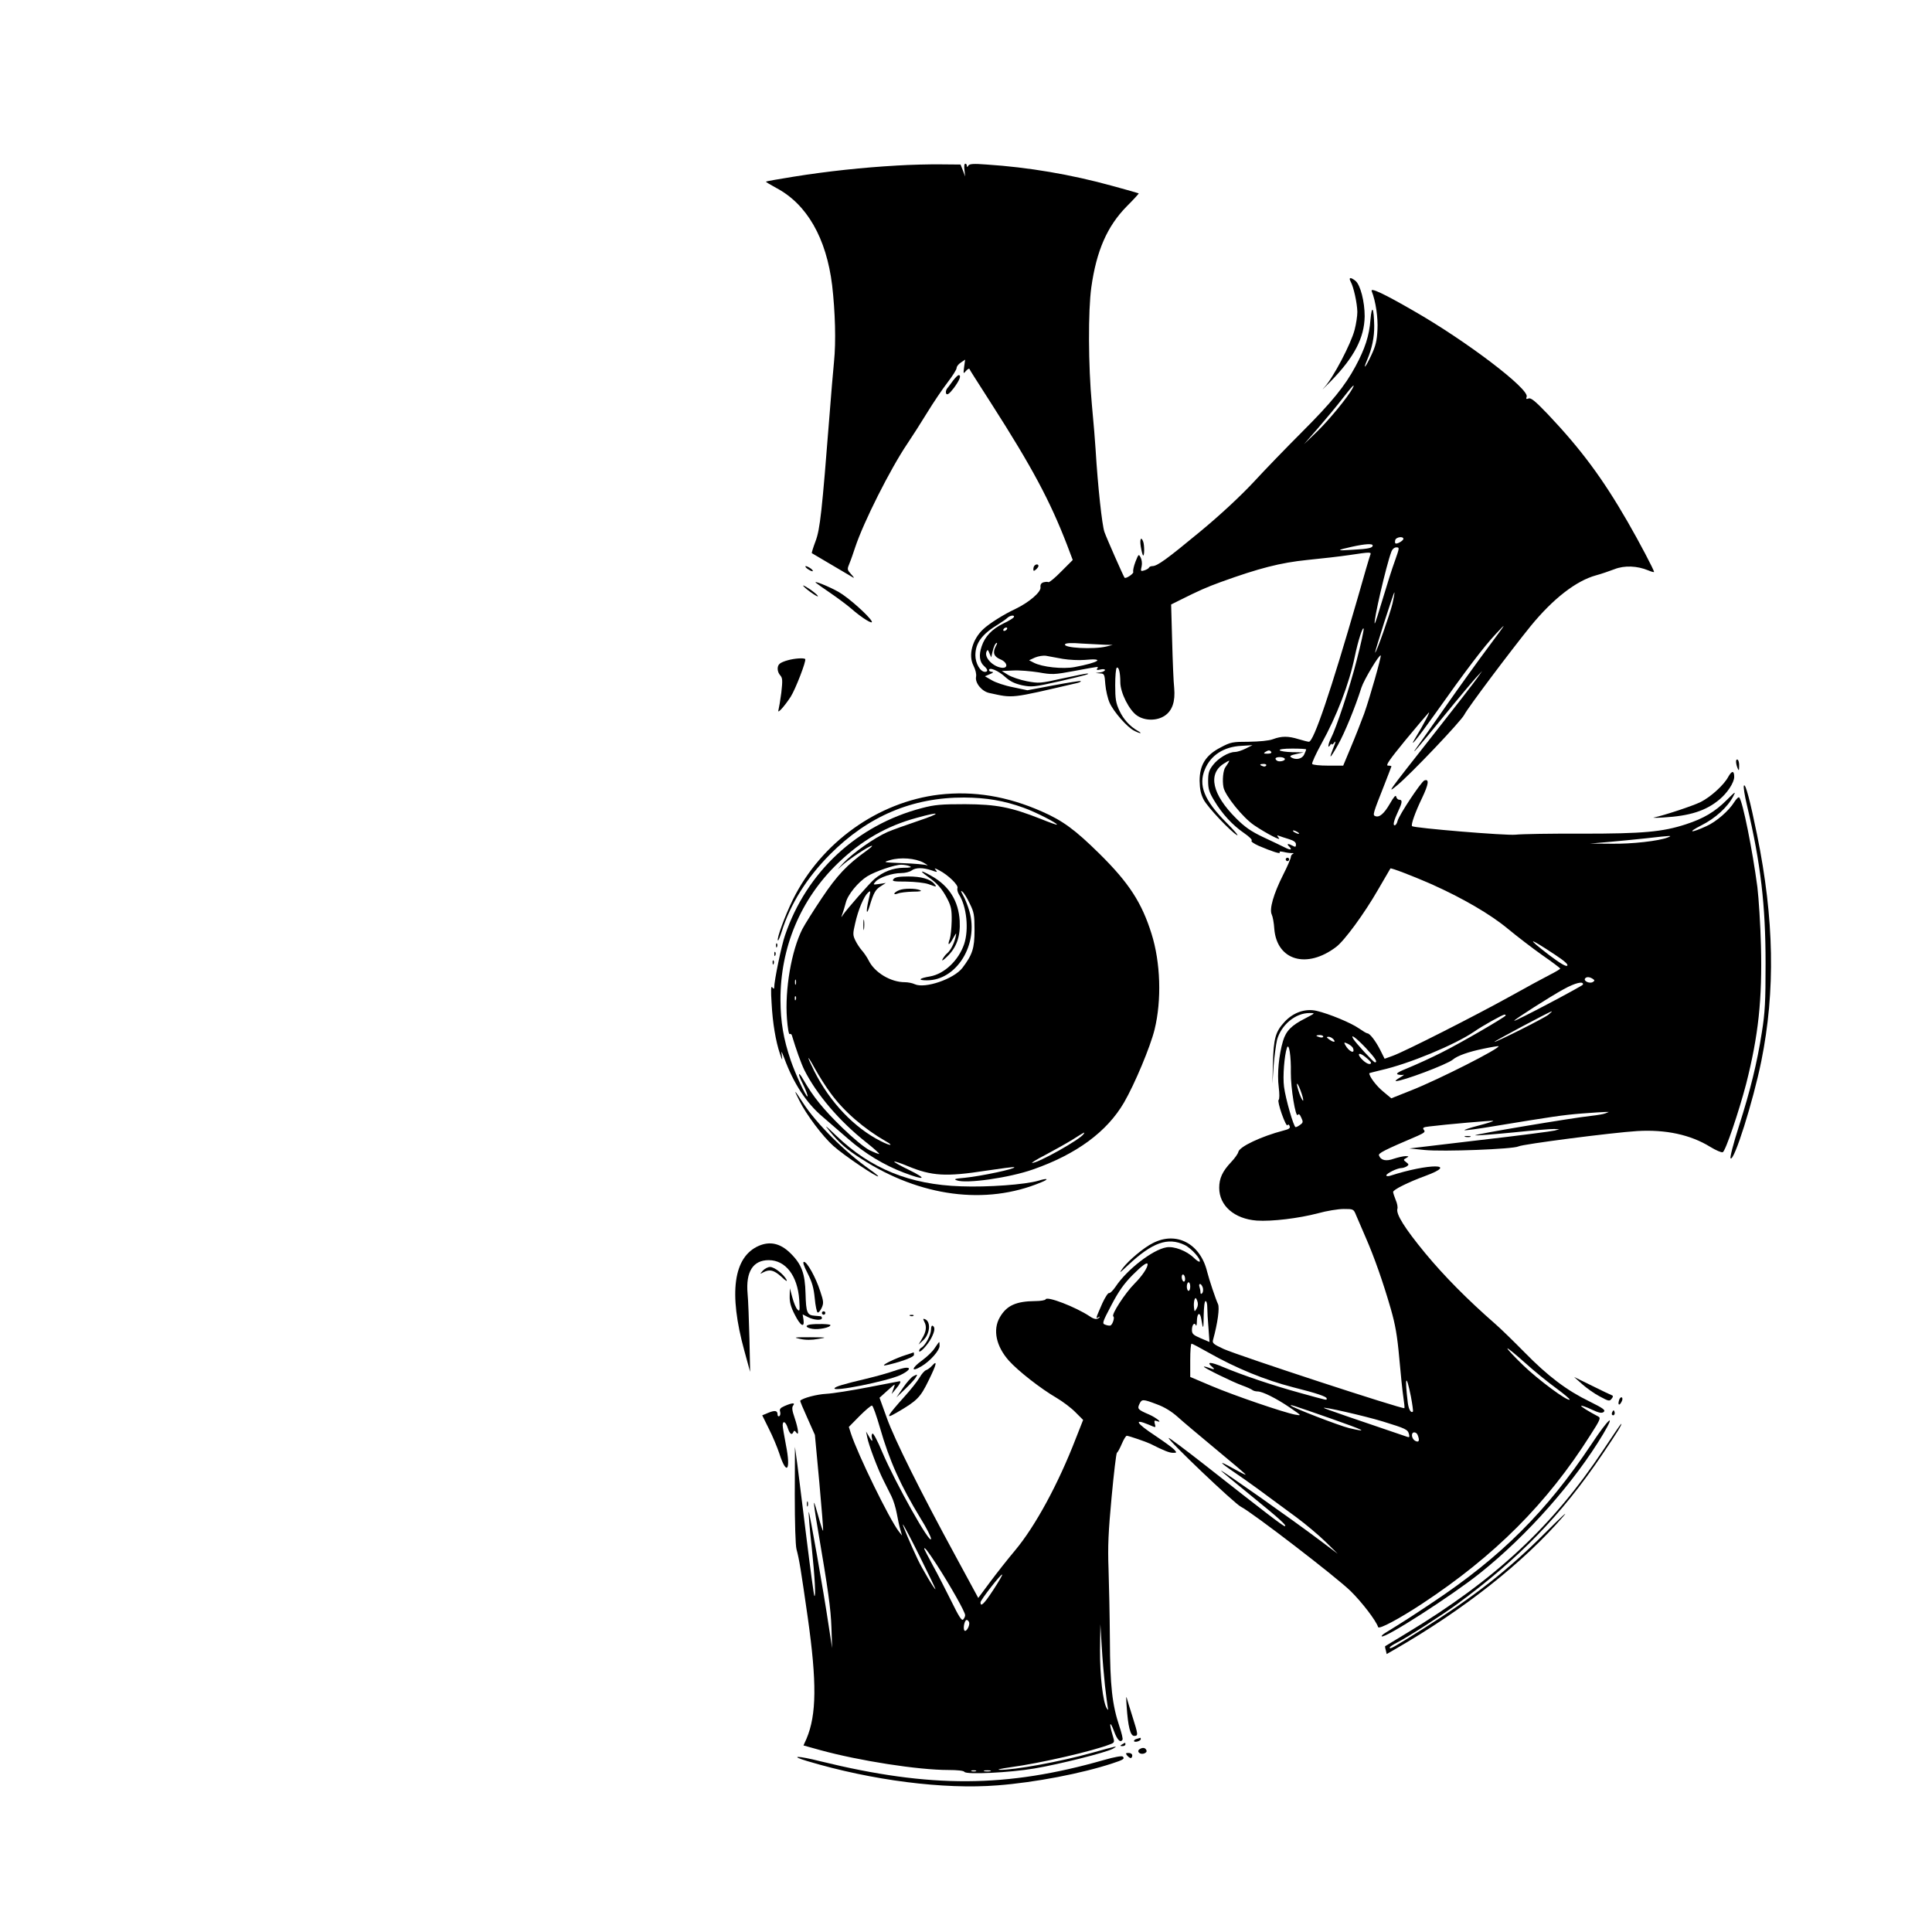 <?xml version="1.0" standalone="no"?>
<!DOCTYPE svg PUBLIC "-//W3C//DTD SVG 20010904//EN"
 "http://www.w3.org/TR/2001/REC-SVG-20010904/DTD/svg10.dtd">
<svg version="1.0" xmlns="http://www.w3.org/2000/svg"
 width="1133pt" height="1133pt" viewBox="0 0 1133 1133"
 preserveAspectRatio="xMidYMid meet">
<g transform="translate(0,1133) scale(0.1,-0.1)"
fill="#000000" stroke="none">
<path d="M5257 10359 c-194 -11 -403 -33 -602 -65 -88 -14 -161 -27 -163 -29
-2 -2 25 -18 60 -37 180 -95 294 -294 328 -571 18 -156 23 -332 11 -448 -6
-63 -18 -202 -26 -309 -45 -575 -56 -673 -82 -743 -14 -37 -24 -69 -22 -71 5
-3 232 -137 244 -144 6 -3 -1 7 -14 21 -23 26 -24 28 -9 64 9 21 23 63 33 93
49 148 206 460 306 608 27 40 79 121 115 180 36 59 90 139 120 178 30 39 54
77 54 86 0 9 11 23 25 32 l25 17 -6 -43 c-5 -41 -5 -42 11 -23 10 11 19 16 21
10 4 -9 24 -40 127 -201 241 -376 345 -572 444 -828 l34 -90 -67 -67 c-37 -38
-71 -66 -76 -63 -4 3 -17 2 -29 -1 -14 -5 -19 -14 -17 -30 3 -27 -66 -87 -147
-126 -69 -32 -154 -86 -188 -118 -65 -60 -90 -153 -58 -215 12 -24 18 -49 15
-65 -7 -36 34 -86 78 -95 144 -31 117 -34 517 59 13 3 21 8 19 11 -3 2 -74 -9
-159 -25 l-154 -29 -85 18 c-47 9 -103 28 -124 41 l-40 23 30 13 c18 7 22 12
12 13 -10 0 -18 5 -18 10 0 20 55 -3 95 -40 30 -27 56 -39 100 -49 56 -11 69
-10 220 24 143 33 187 45 159 45 -6 0 -71 -13 -145 -29 -129 -29 -137 -29
-207 -16 -41 8 -90 25 -110 37 l-37 23 67 3 c36 2 104 -4 149 -11 79 -14 90
-14 213 9 151 28 139 27 130 13 -5 -9 1 -10 20 -5 14 3 26 2 26 -3 0 -5 -12
-12 -27 -14 l-28 -4 26 -2 c25 -1 27 -5 31 -64 3 -35 14 -83 25 -108 23 -52
103 -144 144 -164 34 -18 53 -19 23 -2 -48 27 -86 69 -109 119 -21 45 -25 68
-25 150 0 53 4 99 9 102 12 8 21 -29 21 -85 0 -62 53 -166 99 -196 46 -31 116
-31 162 0 44 30 62 83 55 162 -4 33 -9 157 -12 275 l-6 215 44 22 c124 62 161
78 248 110 224 81 349 113 505 129 83 8 195 21 249 29 127 19 130 19 121 -2
-4 -10 -36 -119 -71 -243 -160 -555 -260 -850 -288 -850 -6 0 -33 7 -60 15
-61 19 -100 19 -151 0 -24 -9 -79 -14 -142 -15 -94 0 -106 -2 -164 -33 -88
-45 -124 -103 -124 -196 1 -49 7 -78 24 -111 24 -45 158 -187 196 -208 11 -5
-18 29 -65 76 -129 130 -163 217 -124 310 34 83 111 133 214 138 l65 4 -40
-20 c-22 -11 -50 -20 -63 -20 -37 0 -99 -37 -129 -77 -23 -30 -28 -46 -28 -93
0 -46 6 -66 35 -114 47 -79 108 -145 175 -191 32 -22 51 -41 45 -45 -6 -4 12
-17 41 -30 82 -35 130 -50 124 -39 -4 6 3 7 22 3 15 -4 37 -7 48 -7 11 1 14
-1 8 -4 -7 -3 -13 -11 -13 -19 0 -8 -20 -55 -45 -104 -57 -113 -82 -202 -67
-233 6 -12 13 -50 15 -84 15 -186 191 -237 363 -106 48 36 164 194 244 333 40
69 73 126 74 127 4 5 140 -48 238 -91 186 -83 349 -178 451 -263 52 -43 143
-113 201 -154 58 -40 105 -76 106 -79 0 -3 -28 -20 -62 -37 -35 -18 -137 -73
-228 -124 -207 -115 -629 -329 -693 -351 l-47 -17 -26 52 c-27 53 -61 97 -75
97 -5 0 -28 14 -51 30 -46 32 -174 85 -247 102 -66 15 -137 -9 -189 -66 -52
-57 -63 -95 -67 -241 l-3 -120 7 105 c5 58 14 126 20 151 24 89 109 159 191
158 35 0 34 0 -25 -31 -81 -41 -113 -73 -131 -133 -24 -81 -35 -193 -25 -270
5 -40 5 -72 -1 -76 -4 -3 4 -40 19 -82 15 -43 30 -72 33 -66 5 7 9 5 13 -5 5
-12 -4 -18 -36 -26 -130 -34 -260 -95 -265 -126 -2 -10 -21 -37 -42 -59 -51
-54 -70 -95 -70 -151 0 -105 89 -182 220 -192 88 -6 246 13 360 43 50 14 118
25 150 25 57 0 58 0 73 -37 9 -21 34 -79 56 -130 50 -114 102 -262 147 -418
27 -94 38 -157 50 -290 8 -93 19 -197 24 -229 5 -33 8 -62 6 -64 -9 -8 -965
305 -1060 347 -60 28 -68 34 -62 54 27 98 39 187 29 209 -14 30 -52 143 -64
191 -40 164 -180 238 -318 167 -53 -26 -142 -101 -176 -146 -25 -34 -21 -32
31 17 142 133 233 165 331 118 40 -19 99 -86 88 -98 -3 -2 -18 7 -33 22 -43
42 -117 70 -162 62 -81 -14 -231 -130 -298 -231 -15 -22 -32 -39 -38 -37 -6 2
-23 -25 -39 -59 -41 -94 -40 -92 -24 -83 8 5 11 5 6 -1 -13 -14 -29 -12 -57 7
-81 54 -251 120 -258 99 -2 -5 -29 -10 -60 -10 -114 -1 -169 -26 -209 -96 -42
-73 -21 -170 54 -254 54 -60 184 -162 278 -217 39 -23 89 -61 113 -86 l44 -44
-43 -109 c-103 -267 -238 -515 -356 -656 -43 -51 -109 -135 -147 -186 l-69
-93 -129 238 c-209 384 -361 689 -407 817 l-43 119 42 38 c24 22 44 39 46 39
2 0 -1 -12 -7 -27 l-10 -28 25 30 c23 27 32 45 22 45 -2 0 -84 -16 -182 -35
-98 -19 -210 -37 -249 -39 -55 -3 -135 -24 -152 -40 -2 -2 17 -47 42 -102 l44
-99 26 -279 c14 -153 24 -280 22 -283 -2 -2 -14 35 -27 82 -13 47 -24 84 -26
82 -2 -2 7 -68 21 -148 63 -370 77 -472 81 -584 l4 -120 -20 130 c-30 203
-114 678 -117 668 -2 -6 5 -97 17 -202 19 -182 25 -300 16 -290 -3 3 -23 151
-45 329 -22 179 -47 375 -54 435 l-15 110 -1 -280 c0 -167 4 -296 10 -320 17
-63 26 -122 66 -400 54 -382 52 -571 -7 -711 l-18 -40 97 -27 c229 -63 575
-117 753 -117 54 0 89 -4 94 -11 10 -17 263 -5 411 20 147 25 422 94 460 116
33 19 28 18 -122 -24 -189 -53 -459 -102 -542 -100 -21 1 7 7 62 15 178 24
485 95 586 135 26 10 27 11 13 56 -21 71 -15 85 9 21 19 -52 38 -71 50 -50 3
4 -5 39 -18 77 -43 129 -55 239 -56 509 -1 138 -5 325 -8 416 -5 132 -1 216
18 420 13 140 27 257 31 260 5 3 18 27 29 53 11 26 24 47 29 47 11 0 113 -35
138 -47 81 -41 112 -53 133 -53 23 0 23 1 7 19 -10 11 -60 47 -112 82 -111 73
-128 102 -37 64 44 -19 42 -19 35 7 -4 17 -2 20 13 14 38 -14 -5 21 -47 39
-65 28 -69 33 -56 61 14 30 20 30 104 -2 44 -16 85 -42 119 -72 28 -26 131
-112 227 -192 97 -80 175 -146 173 -148 -2 -2 -35 15 -74 37 -91 51 -84 39 16
-29 75 -51 138 -97 357 -259 54 -40 131 -105 170 -143 l71 -70 -105 79 c-159
120 -580 416 -580 409 0 -2 78 -67 173 -144 170 -138 219 -182 201 -182 -9 0
-115 81 -467 358 -115 90 -211 162 -213 159 -9 -9 386 -385 423 -403 66 -33
563 -415 644 -495 66 -65 149 -173 161 -211 5 -15 124 49 258 137 426 281 733
588 986 988 58 90 63 102 47 110 -57 30 -104 59 -100 63 2 2 30 -7 61 -22 45
-21 60 -23 71 -14 12 10 -2 21 -83 61 -134 65 -245 149 -382 289 -63 64 -140
139 -170 165 -166 145 -302 283 -412 416 -121 147 -172 229 -163 260 3 9 -1
32 -10 52 -8 20 -15 41 -15 47 0 13 88 57 189 94 201 74 21 74 -206 1 -13 -4
-23 -3 -23 2 0 11 64 43 88 43 9 0 24 5 32 10 13 9 13 12 -3 24 -18 14 -18 15
0 25 17 10 16 10 -4 11 -12 0 -43 -7 -68 -15 -47 -17 -77 -10 -88 19 -5 13 30
31 227 115 40 18 46 24 36 35 -9 12 -4 16 32 20 94 12 371 36 375 33 2 -3 -37
-15 -87 -28 -50 -13 -86 -25 -81 -27 5 -2 79 8 163 22 353 58 412 67 525 76
65 5 127 9 138 9 l20 0 -20 -8 c-11 -5 -49 -11 -85 -15 -105 -11 -697 -110
-678 -114 9 -2 110 6 224 17 114 12 221 21 238 20 l31 -1 -27 -8 c-14 -4 -212
-30 -440 -56 l-413 -49 89 -9 c107 -11 522 5 551 21 23 13 550 81 696 90 166
10 313 -21 429 -93 33 -20 65 -34 73 -31 16 6 94 236 137 400 72 283 95 496
87 811 -3 122 -13 276 -21 344 -29 219 -86 502 -106 525 -4 5 -17 -7 -29 -26
-32 -52 -106 -116 -164 -142 -92 -42 -115 -39 -31 4 84 42 156 108 189 172 16
30 12 28 -39 -23 -69 -69 -135 -108 -239 -142 -138 -45 -251 -55 -609 -55
-180 1 -355 -2 -390 -6 -58 -6 -595 39 -607 50 -8 8 19 83 59 166 38 80 43
113 13 102 -19 -8 -148 -202 -157 -237 -3 -14 -11 -26 -17 -26 -12 0 -5 28 22
86 23 48 24 64 5 64 -8 0 -16 8 -18 18 -3 12 -14 -1 -37 -41 -34 -59 -62 -83
-86 -73 -16 6 -14 13 54 185 22 57 41 105 41 107 0 2 -9 4 -20 4 -16 0 7 33
101 148 67 81 129 154 137 162 14 15 -26 -63 -76 -145 -45 -74 8 -10 107 129
192 271 292 402 361 476 69 74 68 73 -38 -70 -60 -80 -173 -237 -252 -350 -79
-113 -155 -221 -169 -240 -48 -67 7 -3 156 180 83 102 168 203 188 225 l37 40
-28 -40 c-15 -22 -131 -172 -258 -333 -277 -352 -274 -348 -212 -297 77 63
372 373 393 413 20 40 271 374 390 521 131 160 266 265 383 297 30 8 79 25
108 36 58 23 133 20 198 -7 19 -8 34 -12 34 -9 0 11 -85 173 -156 296 -146
253 -272 423 -467 629 -73 76 -99 98 -113 92 -13 -5 -16 -3 -11 10 17 45 -352
326 -663 504 -173 100 -254 138 -246 116 24 -60 38 -156 34 -228 -3 -64 -11
-95 -36 -148 -33 -71 -52 -93 -25 -29 29 67 43 136 42 202 -2 107 -14 127 -22
35 -7 -94 -32 -170 -88 -274 -62 -115 -138 -209 -314 -385 -89 -89 -216 -220
-283 -293 -78 -83 -191 -189 -313 -290 -196 -162 -252 -203 -281 -203 -9 0
-18 -4 -20 -9 -1 -4 -14 -12 -27 -16 -21 -7 -23 -5 -16 23 4 18 1 40 -6 53
-11 21 -12 20 -30 -25 -10 -26 -16 -53 -13 -60 4 -10 -44 -42 -51 -34 -7 9
-105 231 -118 268 -14 39 -39 269 -52 485 -2 39 -12 158 -22 265 -21 225 -22
549 -3 685 30 214 93 358 207 474 41 41 72 75 71 77 -2 1 -70 21 -152 43 -246
68 -495 110 -740 126 -77 6 -100 4 -107 -6 -6 -10 -9 -11 -9 -1 0 6 -4 12 -9
12 -6 0 -8 -17 -5 -37 l4 -38 -13 35 -14 35 -114 1 c-63 1 -181 -2 -262 -7z
m2674 -1308 c-27 -50 -137 -184 -206 -251 l-78 -75 83 95 c45 52 110 130 143
173 60 77 77 94 58 58z m299 -881 c0 -11 -40 -34 -47 -26 -3 3 -3 12 0 21 7
16 47 21 47 5z m-180 -39 c0 -14 -23 -20 -117 -25 -98 -7 -99 -3 -3 18 78 17
120 19 120 7z m131 -88 c-16 -43 -48 -144 -72 -225 -24 -81 -45 -146 -47 -144
-9 10 68 343 97 419 6 17 18 27 30 27 19 0 18 -3 -8 -77z m-15 -253 c-15 -62
-96 -293 -102 -287 -1 1 23 82 54 179 31 97 58 176 59 174 2 -2 -3 -31 -11
-66z m-2221 -80 c-3 -5 -30 -22 -60 -36 -68 -33 -109 -77 -128 -134 -18 -52
-13 -92 14 -116 23 -20 24 -34 5 -34 -27 0 -56 50 -56 97 0 72 38 124 136 183
21 13 45 30 52 37 16 15 46 18 37 3z m-40 -70 c-3 -5 -11 -10 -16 -10 -6 0 -7
5 -4 10 3 6 11 10 16 10 6 0 7 -4 4 -10z m2051 -183 c-41 -160 -119 -395 -152
-459 -16 -32 -19 -62 -4 -38 5 8 10 11 10 6 0 -6 7 -1 15 10 10 12 8 2 -5 -30
-11 -27 -19 -50 -17 -52 2 -2 22 29 44 69 38 68 99 215 137 335 15 46 105 196
113 188 5 -5 -64 -248 -97 -341 -18 -49 -53 -138 -78 -197 l-45 -108 -88 0
c-48 0 -91 4 -94 10 -3 5 21 58 54 118 90 162 163 352 196 512 19 92 47 179
52 163 2 -6 -16 -90 -41 -186z m-2116 84 c-20 -38 -12 -61 25 -77 43 -17 50
-54 10 -50 -52 6 -104 60 -90 94 6 14 9 13 17 -8 l11 -25 7 31 c7 32 18 54 26
54 3 0 0 -9 -6 -19z m639 8 l46 -1 -35 -9 c-76 -19 -258 -9 -244 13 5 7 38 9
97 4 50 -3 111 -6 136 -7z m-246 -83 c37 -6 95 -9 128 -6 123 12 86 -15 -59
-42 -69 -13 -191 0 -240 26 l-27 14 35 16 c20 8 48 13 65 10 17 -3 61 -11 98
-18z m1427 -531 c0 -2 -5 -16 -12 -30 -12 -26 -49 -34 -77 -16 -10 7 -2 12 30
19 l44 10 -67 1 c-37 1 -70 6 -73 11 -4 6 23 10 74 10 45 0 81 -2 81 -5z
m-205 -15 c4 -6 -6 -10 -22 -10 -22 0 -25 2 -13 10 19 12 27 12 35 0z m79 -39
c7 -10 -23 -20 -41 -14 -7 3 -13 9 -13 14 0 12 47 12 54 0z m-330 -23 c-4 -7
-12 -19 -17 -26 -14 -17 -20 -79 -12 -119 9 -48 114 -178 179 -222 74 -50 162
-95 146 -76 -13 17 -13 18 1 13 10 -4 35 -12 58 -19 29 -9 41 -18 41 -31 0
-15 -3 -17 -19 -8 -26 14 -38 13 -23 -2 23 -23 12 -26 -25 -7 -21 10 -78 38
-128 61 -69 33 -105 58 -155 108 -142 141 -169 263 -71 323 32 20 34 20 25 5z
m221 -18 c-3 -5 -12 -7 -20 -3 -21 7 -19 13 6 13 11 0 18 -4 14 -10z m185
-390 c8 -5 11 -10 5 -10 -5 0 -17 5 -25 10 -8 5 -10 10 -5 10 6 0 17 -5 25
-10z m2171 -31 c-52 -21 -212 -39 -331 -37 l-125 1 105 9 c58 5 159 15 225 22
150 17 155 17 126 5z m-663 -687 c56 -37 80 -58 73 -65 -7 -7 -41 13 -106 62
-138 106 -124 107 33 3z m222 -142 c13 -9 13 -11 1 -19 -18 -11 -55 5 -46 20
8 12 26 11 45 -1z m-57 -34 c-2 -8 -403 -220 -403 -212 0 7 213 143 290 185
69 38 118 49 113 27z m-203 -177 c-26 -21 -301 -159 -316 -159 -9 0 326 179
336 179 3 0 -6 -9 -20 -20z m-250 -4 c0 -8 -268 -164 -377 -218 -59 -30 -145
-69 -191 -88 -60 -24 -78 -35 -65 -40 10 -3 25 -4 33 -2 8 2 -1 -5 -20 -16
-19 -11 -30 -20 -24 -21 38 -1 301 98 334 126 27 23 92 46 180 64 47 10 86 16
88 15 13 -11 -349 -195 -511 -259 l-118 -47 -49 41 c-39 32 -80 87 -80 106 0
1 30 9 68 18 165 37 434 149 547 226 47 33 167 100 178 100 4 0 7 -2 7 -5z
m-1070 -124 c0 -5 -9 -7 -20 -4 -11 3 -20 7 -20 9 0 2 9 4 20 4 11 0 20 -4 20
-9z m60 -16 c16 -19 0 -19 -26 0 -16 12 -16 14 -3 15 9 0 22 -7 29 -15z m189
-50 c57 -61 72 -85 54 -85 -8 0 -113 114 -127 138 -20 33 18 5 73 -53z m-74
-3 c13 -36 -25 -19 -46 20 -9 16 -7 17 15 7 14 -7 28 -18 31 -27z m-365 -142
c-1 -89 28 -269 41 -248 5 8 12 3 20 -16 12 -25 11 -30 -6 -42 -10 -8 -22 -14
-27 -14 -11 0 -59 166 -68 237 -8 60 2 183 17 228 12 34 25 -49 23 -145z m470
58 c0 -15 -24 -8 -47 14 -38 35 -28 53 12 21 19 -15 35 -31 35 -35z m-406
-183 c9 -27 11 -44 6 -39 -6 6 -18 33 -26 60 -19 62 -2 45 20 -21z m-904
-1000 c0 -20 -33 -69 -76 -112 -56 -56 -139 -184 -125 -193 9 -5 -3 -45 -16
-53 -4 -2 -18 -1 -30 4 -21 7 -20 11 35 116 43 82 73 124 124 176 58 58 88 79
88 62z m220 -86 c0 -11 -4 -17 -10 -14 -5 3 -10 15 -10 26 0 11 5 17 10 14 6
-3 10 -15 10 -26z m30 -44 c0 -14 -4 -25 -10 -25 -5 0 -10 11 -10 25 0 14 5
25 10 25 6 0 10 -11 10 -25z m74 -7 c3 -13 1 -27 -4 -32 -7 -7 -10 -4 -10 6 0
9 -3 23 -6 32 -3 9 -2 16 4 16 5 0 12 -10 16 -22z m-36 -121 c-13 -22 -13 -21
-16 6 -2 16 0 36 3 45 6 14 8 13 16 -6 6 -16 5 -31 -3 -45z m62 6 c0 -21 3
-75 7 -120 l6 -83 -52 22 c-44 19 -51 26 -51 49 0 30 15 47 23 27 3 -7 6 4 6
24 1 50 19 57 26 11 11 -65 13 -61 14 25 1 47 5 82 11 82 6 0 10 -17 10 -37z
m5 -264 c166 -94 333 -162 500 -205 135 -34 195 -54 195 -65 0 -12 13 -14
-151 31 -164 45 -336 103 -456 153 -75 32 -102 32 -63 0 18 -15 10 -16 -24 -3
-14 5 -26 7 -26 5 0 -7 169 -90 225 -110 28 -10 54 -22 60 -27 5 -4 18 -8 30
-8 29 0 109 -40 190 -95 70 -48 70 -48 30 -41 -68 13 -358 112 -490 168 l-125
53 0 98 c0 53 3 97 8 97 4 0 48 -23 97 -51z m2041 -210 c46 -34 82 -64 79 -67
-11 -12 -184 116 -272 201 -51 49 -93 94 -93 99 0 5 45 -32 100 -81 55 -50
139 -118 186 -152z m-852 -48 c9 -47 14 -86 12 -89 -12 -11 -25 13 -30 51 -19
156 -10 177 18 38z m-3114 -182 c56 -196 121 -340 239 -534 34 -54 61 -108 61
-119 0 -45 -209 327 -286 508 -26 63 -52 112 -57 109 -5 -3 -7 -14 -4 -24 7
-27 0 -24 -18 9 l-16 27 7 -35 c8 -43 62 -187 97 -255 13 -27 34 -68 45 -90
11 -22 25 -67 31 -100 6 -33 15 -76 21 -95 l10 -35 -19 24 c-56 73 -240 450
-281 575 l-12 38 63 64 c35 35 68 63 73 61 6 -2 26 -59 46 -128z m2645 52
c199 -70 227 -84 107 -56 -58 14 -330 119 -342 132 -7 8 12 2 235 -76z m304
-17 c136 -42 147 -47 154 -75 4 -16 2 -20 -11 -15 -302 102 -484 165 -488 169
-11 10 233 -45 345 -79z m205 -80 c13 -33 7 -45 -14 -34 -23 12 -27 50 -6 50
8 0 17 -7 20 -16z m-2919 -714 c52 -104 93 -190 91 -190 -7 0 -78 120 -104
175 -42 88 -91 205 -87 205 3 0 48 -85 100 -190z m99 -47 c80 -124 166 -276
166 -295 0 -8 -5 -19 -12 -26 -8 -8 -25 18 -68 106 -32 64 -80 159 -109 211
-28 52 -51 96 -51 98 0 14 19 -10 74 -94z m331 -147 c-53 -81 -75 -103 -75
-73 0 14 121 169 127 163 3 -2 -21 -43 -52 -90z m-142 -189 c7 -19 -18 -63
-28 -48 -8 15 2 61 14 61 5 0 11 -6 14 -13z m797 -372 c6 -55 14 -111 16 -125
4 -20 3 -22 -5 -9 -23 35 -41 193 -40 343 l2 151 8 -130 c4 -71 13 -175 19
-230z m-757 -502 c-7 -2 -19 -2 -25 0 -7 3 -2 5 12 5 14 0 19 -2 13 -5z m85 0
c-10 -2 -26 -2 -35 0 -10 3 -2 5 17 5 19 0 27 -2 18 -5z"/>
<path d="M7921 9678 c18 -33 38 -127 39 -177 0 -24 -7 -71 -16 -105 -21 -82
-125 -280 -177 -337 -23 -25 -6 -9 37 35 138 141 197 255 199 381 0 86 -25
184 -54 208 -29 23 -42 21 -28 -5z"/>
<path d="M5589 9098 c-13 -18 -29 -40 -36 -48 -6 -9 -8 -22 -4 -29 6 -9 19 0
45 34 34 46 45 75 28 75 -5 0 -19 -14 -33 -32z"/>
<path d="M6690 8125 c4 -25 10 -48 13 -52 9 -8 9 60 1 81 -12 32 -21 15 -14
-29z"/>
<path d="M6067 8013 c-4 -3 -7 -13 -7 -21 0 -12 3 -12 15 -2 8 7 15 16 15 21
0 11 -14 12 -23 2z"/>
<path d="M4734 7995 c11 -8 25 -15 30 -15 6 0 2 7 -8 15 -11 8 -25 15 -30 15
-6 0 -2 -7 8 -15z"/>
<path d="M4785 7912 c6 -5 45 -33 88 -62 42 -29 96 -69 120 -90 60 -53 131
-97 119 -73 -19 34 -137 139 -193 171 -56 32 -153 71 -134 54z"/>
<path d="M4710 7896 c0 -9 81 -68 86 -63 3 3 -15 19 -40 37 -25 17 -46 29 -46
26z"/>
<path d="M4620 7458 c-19 -5 -41 -14 -47 -20 -18 -14 -16 -48 3 -69 13 -15 14
-29 6 -101 -6 -46 -14 -92 -17 -103 -8 -25 35 22 72 79 28 44 93 212 85 221
-8 8 -63 4 -102 -7z"/>
<path d="M10181 6863 c0 -10 4 -27 9 -38 7 -17 9 -15 9 12 1 17 -3 35 -9 38
-5 3 -10 -2 -9 -12z"/>
<path d="M10135 6774 c-25 -47 -102 -117 -161 -147 -46 -23 -216 -79 -274 -91
-14 -2 11 -3 55 0 155 9 249 39 328 105 47 39 87 100 87 133 0 38 -14 38 -35
0z"/>
<path d="M10227 6723 c-4 -6 4 -58 18 -116 81 -342 109 -587 109 -927 0 -223
-3 -287 -22 -405 -28 -179 -66 -335 -136 -555 -31 -97 -52 -178 -47 -183 20
-20 131 330 180 570 83 412 76 832 -25 1328 -41 201 -68 303 -77 288z"/>
<path d="M5508 6670 c-360 -43 -692 -280 -858 -615 -47 -96 -97 -232 -88 -240
3 -3 12 20 22 51 51 163 147 316 284 454 223 224 482 334 787 333 130 -1 232
-18 348 -60 68 -24 201 -92 195 -99 -2 -2 -44 13 -93 33 -178 70 -261 86 -445
87 -141 0 -178 -3 -254 -23 -379 -99 -676 -374 -802 -745 -21 -59 -64 -268
-64 -309 0 -7 -5 -6 -11 3 -8 11 -9 -16 -4 -94 6 -115 24 -222 49 -296 14 -41
15 -42 11 -10 -4 31 -3 29 14 -15 54 -148 131 -265 225 -344 39 -34 106 -92
149 -129 99 -87 212 -155 328 -199 124 -47 140 -38 30 16 -50 24 -89 46 -87
49 3 2 38 -9 78 -26 142 -59 225 -64 463 -27 87 13 161 23 163 20 10 -9 -192
-52 -290 -62 -58 -5 -67 -8 -47 -15 56 -21 308 15 447 64 255 89 434 221 534
393 62 107 154 326 179 428 42 172 35 393 -18 561 -57 182 -132 298 -304 468
-144 142 -216 195 -339 249 -204 90 -400 122 -602 99z m-123 -154 c-71 -24
-152 -53 -180 -65 -77 -34 -205 -124 -260 -183 -37 -40 -40 -44 -10 -16 43 39
162 118 178 118 6 0 -10 -14 -34 -31 -111 -80 -170 -142 -259 -275 -49 -73
-101 -156 -115 -183 -64 -127 -103 -354 -90 -525 4 -54 11 -94 16 -90 5 3 11
-1 13 -8 25 -83 53 -162 73 -203 72 -143 204 -298 360 -422 46 -36 81 -68 79
-70 -2 -2 -28 8 -57 22 -32 17 -95 69 -160 132 -111 108 -170 181 -227 280
-31 55 -36 40 -6 -19 20 -39 34 -78 29 -78 -10 0 -73 138 -98 212 -43 127 -59
224 -60 353 -1 309 118 592 337 803 139 134 285 218 462 266 144 40 149 29 9
-18z m31 -245 c21 -12 30 -19 19 -15 -11 4 -74 10 -140 12 -118 5 -119 5 -75
18 61 18 148 11 196 -15z m-81 -21 c14 -6 4 -9 -38 -9 -60 -1 -118 -23 -169
-66 -27 -23 -164 -179 -185 -211 -11 -17 -11 -16 -3 6 5 14 14 43 20 66 11 47
73 122 126 155 47 29 161 68 199 68 17 0 39 -4 50 -9z m128 -24 c34 -12 36
-12 25 2 -11 13 -8 12 20 -2 52 -27 114 -87 107 -104 -3 -8 1 -24 8 -36 46
-71 60 -206 31 -293 -33 -96 -116 -174 -199 -189 -66 -11 -76 -23 -20 -23 175
-1 306 211 250 405 -9 32 -26 74 -37 93 -14 25 -15 31 -4 22 9 -7 28 -38 43
-70 25 -50 28 -67 28 -156 0 -106 -12 -143 -71 -221 -50 -65 -219 -123 -279
-96 -14 7 -41 12 -59 12 -82 0 -176 56 -211 126 -11 22 -30 49 -42 62 -11 13
-28 38 -37 57 -15 31 -15 40 -1 100 18 81 51 158 75 180 17 15 17 13 3 -46
-16 -69 -11 -91 7 -32 23 77 34 96 64 115 l31 20 -39 -6 c-37 -5 -38 -5 -21
14 22 25 98 50 150 50 23 0 50 7 61 15 24 18 67 18 117 1z m-796 -668 c-3 -7
-5 -2 -5 12 0 14 2 19 5 13 2 -7 2 -19 0 -25z m0 -90 c-3 -8 -6 -5 -6 6 -1 11
2 17 5 13 3 -3 4 -12 1 -19z m205 -550 c78 -107 197 -209 323 -281 50 -28 26
-28 -30 1 -156 79 -297 227 -389 409 -49 98 -46 106 5 13 23 -41 63 -105 91
-142z m1483 -238 c-19 -32 -266 -170 -302 -170 -7 0 28 22 79 48 51 27 122 67
158 89 74 47 73 46 65 33z"/>
<path d="M5441 6189 c56 -39 84 -71 116 -133 21 -42 25 -62 24 -127 -1 -43 -6
-90 -11 -105 -16 -42 -4 -40 19 3 20 35 21 36 15 8 -9 -39 -29 -78 -49 -95 -9
-7 -21 -23 -27 -34 -7 -14 1 -10 25 13 57 54 80 120 75 211 -7 116 -61 203
-162 261 -67 38 -80 37 -25 -2z"/>
<path d="M5240 6175 c-11 -13 -1 -15 76 -15 51 -1 106 -7 129 -15 50 -18 50
-18 34 2 -24 28 -76 43 -152 43 -54 0 -78 -4 -87 -15z"/>
<path d="M5274 6110 c-33 -13 -41 -32 -9 -20 15 6 54 10 88 11 44 0 56 3 42 9
-26 11 -94 11 -121 0z"/>
<path d="M5063 5905 c0 -27 2 -38 4 -22 2 15 2 37 0 50 -2 12 -4 0 -4 -28z"/>
<path d="M7540 6290 c0 -5 5 -10 10 -10 6 0 10 5 10 10 0 6 -4 10 -10 10 -5 0
-10 -4 -10 -10z"/>
<path d="M4551 5784 c0 -11 3 -14 6 -6 3 7 2 16 -1 19 -3 4 -6 -2 -5 -13z"/>
<path d="M4541 5734 c0 -11 3 -14 6 -6 3 7 2 16 -1 19 -3 4 -6 -2 -5 -13z"/>
<path d="M4531 5684 c0 -11 3 -14 6 -6 3 7 2 16 -1 19 -3 4 -6 -2 -5 -13z"/>
<path d="M4688 4875 c40 -81 137 -210 199 -265 59 -54 263 -191 263 -178 0 3
-21 20 -47 38 -149 105 -315 270 -395 394 -52 80 -56 82 -20 11z"/>
<path d="M4868 4693 c54 -66 100 -106 182 -158 346 -224 732 -274 1055 -139
50 20 40 27 -15 10 -78 -23 -297 -39 -455 -33 -300 10 -528 103 -730 296 -69
66 -74 69 -37 24z"/>
<path d="M8593 4663 c9 -2 23 -2 30 0 6 3 -1 5 -18 5 -16 0 -22 -2 -12 -5z"/>
<path d="M4450 4024 c-149 -65 -178 -276 -85 -615 l34 -124 -4 195 c-3 107 -7
226 -11 265 -11 127 32 195 124 195 99 0 169 -91 179 -232 4 -65 3 -71 -10
-58 -9 8 -22 40 -30 70 l-15 55 -1 -47 c-1 -34 7 -64 30 -108 33 -66 58 -80
51 -29 l-5 31 31 -16 c35 -18 82 -21 82 -6 0 6 -3 10 -7 11 -5 0 -20 2 -35 3
-45 3 -51 18 -54 129 -3 120 -23 174 -91 240 -58 56 -118 69 -183 41z"/>
<path d="M4736 3863 c27 -53 36 -86 42 -147 4 -44 12 -81 17 -83 6 -2 16 11
24 28 12 27 11 38 -9 97 -26 81 -77 172 -95 172 -9 0 -2 -22 21 -67z"/>
<path d="M4474 3879 c-19 -22 -19 -22 3 -10 37 19 61 13 105 -26 27 -26 37
-31 30 -17 -18 33 -71 74 -96 74 -13 0 -31 -10 -42 -21z"/>
<path d="M4820 3630 c0 -5 5 -10 10 -10 6 0 10 5 10 10 0 6 -4 10 -10 10 -5 0
-10 -4 -10 -10z"/>
<path d="M5338 3613 c7 -3 16 -2 19 1 4 3 -2 6 -13 5 -11 0 -14 -3 -6 -6z"/>
<path d="M5420 3580 c16 -29 12 -59 -12 -99 l-21 -36 26 24 c41 37 48 111 11
125 -11 4 -12 2 -4 -14z"/>
<path d="M4748 3562 c-30 -6 -20 -19 17 -25 36 -6 105 8 105 22 0 7 -86 9
-122 3z"/>
<path d="M5460 3533 c0 -30 -33 -93 -56 -106 -8 -4 -14 -13 -14 -19 0 -19 50
34 71 74 21 41 24 64 9 73 -6 4 -10 -6 -10 -22z"/>
<path d="M4693 3478 c31 -7 67 -7 105 0 55 9 53 9 -48 10 -95 0 -100 -1 -57
-10z"/>
<path d="M5482 3425 c-12 -20 -45 -51 -72 -71 -67 -48 -70 -75 -4 -35 50 30
104 92 104 118 0 12 -1 23 -2 23 -2 0 -13 -16 -26 -35z"/>
<path d="M5310 3383 c-54 -17 -132 -54 -126 -60 2 -3 43 7 90 21 57 18 86 32
86 41 0 8 -1 14 -2 14 -2 -1 -23 -8 -48 -16z"/>
<path d="M5465 3320 c-10 -11 -25 -22 -34 -25 -9 -3 -26 -22 -38 -43 -12 -21
-53 -73 -93 -117 -39 -43 -76 -87 -82 -98 -9 -17 -3 -16 41 9 120 70 138 88
187 189 47 95 53 123 19 85z"/>
<path d="M5242 3290 c-30 -11 -102 -31 -160 -45 -135 -32 -182 -46 -188 -56
-14 -24 302 40 384 76 51 24 69 46 35 44 -10 0 -42 -9 -71 -19z"/>
<path d="M5355 3259 c-11 -6 -38 -36 -59 -67 l-39 -57 52 50 c29 28 57 58 62
68 11 19 11 19 -16 6z"/>
<path d="M9278 3213 c26 -23 72 -56 103 -72 52 -28 58 -30 70 -14 9 11 10 17
3 20 -6 2 -59 27 -117 56 l-106 52 47 -42z"/>
<path d="M9495 3119 c-9 -28 1 -36 14 -10 7 12 7 22 2 26 -5 3 -13 -4 -16 -16z"/>
<path d="M4602 3085 c-26 -11 -32 -19 -27 -34 3 -11 1 -22 -5 -26 -5 -3 -10 1
-10 9 0 24 -15 27 -54 11 l-36 -15 39 -79 c22 -43 49 -108 61 -144 43 -134 69
-101 39 49 -10 53 -19 104 -19 115 0 31 18 22 30 -16 12 -36 24 -44 33 -22 4
9 8 8 16 -3 18 -26 13 20 -9 85 -15 44 -17 61 -9 72 15 18 -5 17 -49 -2z"/>
<path d="M9456 3051 c-4 -7 -5 -15 -2 -18 9 -9 19 4 14 18 -4 11 -6 11 -12 0z"/>
<path d="M9335 2864 c-264 -397 -533 -665 -935 -932 -127 -85 -171 -113 -278
-179 -13 -8 -22 -17 -19 -19 15 -16 415 241 577 371 277 221 555 536 722 816
77 130 31 91 -67 -57z"/>
<path d="M9403 2828 c-298 -449 -634 -762 -1158 -1078 -66 -40 -121 -73 -122
-74 -1 -1 0 -12 4 -24 l5 -22 47 27 c406 234 755 509 991 783 30 35 -17 -8
-105 -96 -219 -220 -421 -378 -721 -567 -175 -110 -194 -121 -194 -109 0 5 20
18 44 30 58 29 262 160 351 225 361 264 613 524 851 877 88 130 119 180 111
180 -2 0 -49 -69 -104 -152z"/>
<path d="M4732 2510 c0 -14 2 -19 5 -12 2 6 2 18 0 25 -3 6 -5 1 -5 -13z"/>
<path d="M6607 1325 c8 -121 22 -175 44 -175 25 0 24 6 -10 114 -16 50 -31
100 -34 111 -3 11 -3 -11 0 -50z"/>
<path d="M6668 1133 c-10 -2 -18 -8 -18 -13 0 -4 9 -6 20 -3 11 3 20 9 20 14
0 5 -1 8 -2 8 -2 -1 -11 -3 -20 -6z"/>
<path d="M6580 1100 c-13 -8 -12 -10 3 -10 9 0 17 5 17 10 0 12 -1 12 -20 0z"/>
<path d="M6683 1072 c-19 -12 0 -32 24 -26 13 4 20 11 16 20 -6 15 -22 18 -40
6z"/>
<path d="M6610 1035 c7 -8 16 -15 21 -15 5 0 9 7 9 15 0 9 -9 15 -21 15 -18 0
-19 -2 -9 -15z"/>
<path d="M6475 1009 c-573 -164 -1018 -166 -1663 -8 -135 34 -187 34 -77 1
378 -113 799 -167 1115 -142 221 17 495 70 674 129 64 21 74 27 60 40 -5 5
-50 -3 -109 -20z"/>
</g>
</svg>
